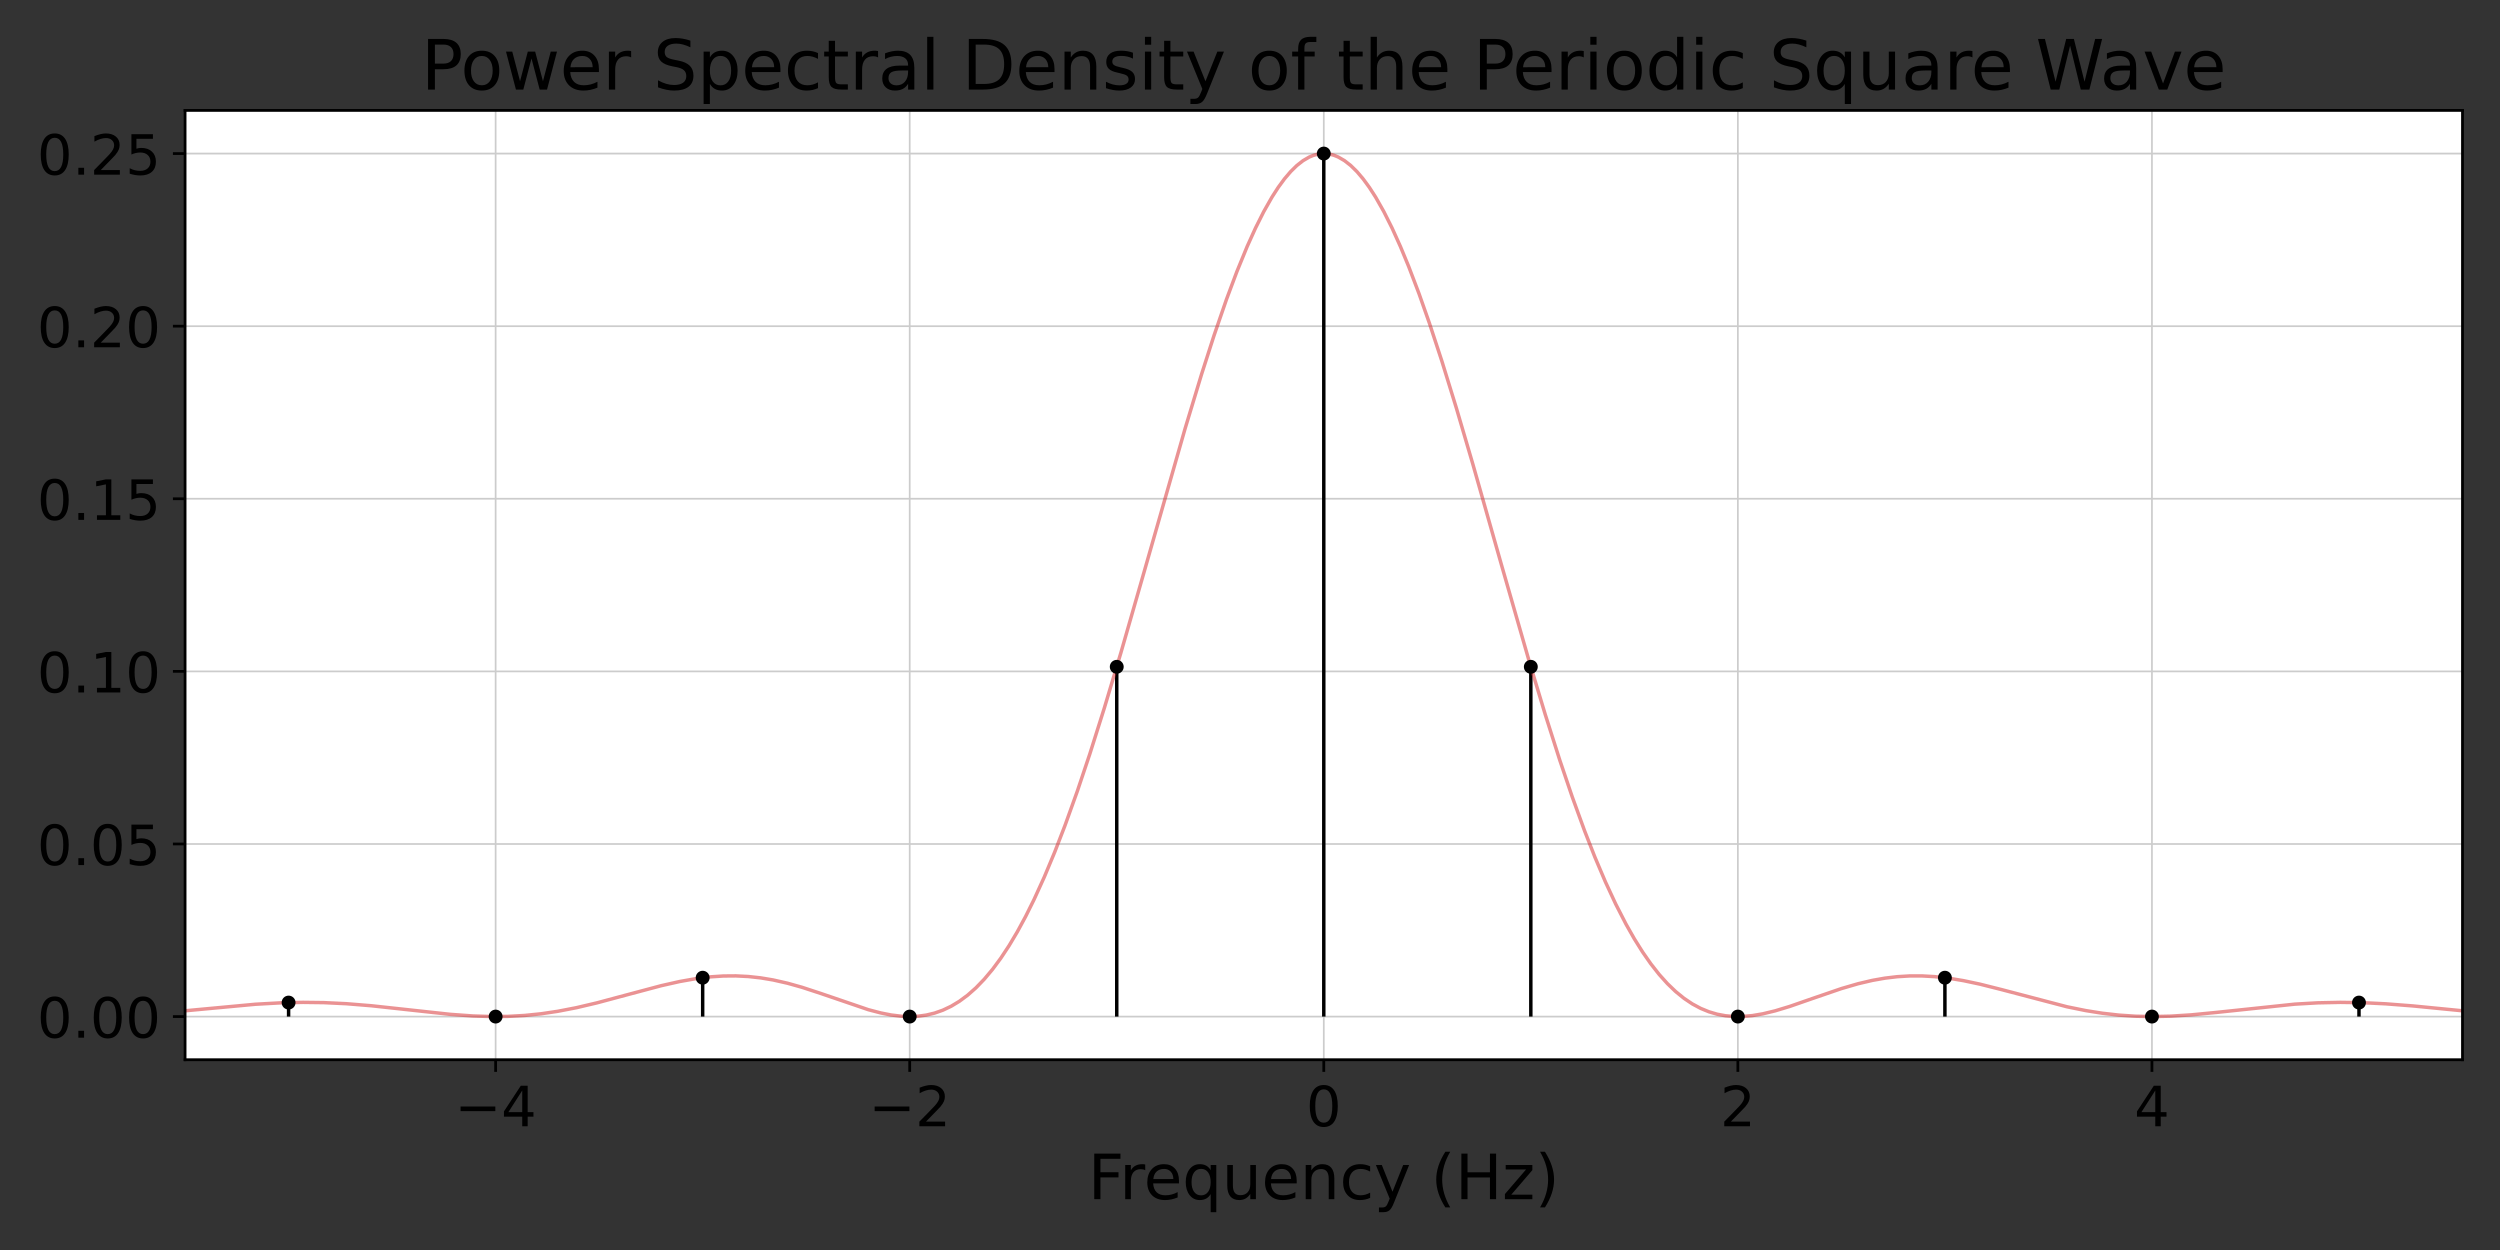 <?xml version="1.0" encoding="utf-8" standalone="no"?>
<!DOCTYPE svg PUBLIC "-//W3C//DTD SVG 1.1//EN"
  "http://www.w3.org/Graphics/SVG/1.1/DTD/svg11.dtd">
<!-- Created with matplotlib (https://matplotlib.org/) -->
<svg height="360pt" version="1.1" viewBox="0 0 720 360" width="720pt" xmlns="http://www.w3.org/2000/svg" xmlns:xlink="http://www.w3.org/1999/xlink">
 <rect x="0" y="0" width="720" height="360" fill="#333333" stroke="none"/>
 <defs>
  <style type="text/css">*{stroke-linecap:butt;stroke-linejoin:round;}</style>
 </defs>
 <g id="figure_1">
  <g id="patch_1">
   <path d="M 0 360 
L 720 360 
L 720 0 
L 0 0 
z
" style="fill:none;"/>
  </g>
  <g id="axes_1">
   <g id="patch_2">
    <path d="M 53.3 305.2 
L 709.2 305.2 
L 709.2 31.8 
L 53.3 31.8 
z
" style="fill:#ffffff;"/>
   </g>
   <g id="matplotlib.axis_1">
    <g id="xtick_1">
     <g id="line2d_1">
      <path clip-path="url(#p1f92fe3e8e)" d="M 142.741 305.2 
L 142.741 31.8 
" style="fill:none;stroke:#cccccc;stroke-linecap:square;stroke-width:0.5;"/>
     </g>
     <g id="line2d_2">
      <defs>
       <path d="M 0 0 
L 0 3.5 
" id="m5e99b6cbce" style="stroke:#000000;stroke-width:0.8;"/>
      </defs>
      <g>
       <use style="stroke:#000000;stroke-width:0.8;" x="142.741" xlink:href="#m5e99b6cbce" y="305.2"/>
      </g>
     </g>
     <g id="text_1">
      <!-- −4 -->
      <g transform="translate(130.947 324.358)scale(0.16 -0.16)">
       <defs>
        <path d="M 10.594 35.5 
L 73.188 35.5 
L 73.188 27.203 
L 10.594 27.203 
z
" id="DejaVuSans-8722"/>
        <path d="M 37.797 64.312 
L 12.891 25.391 
L 37.797 25.391 
z
M 35.203 72.906 
L 47.609 72.906 
L 47.609 25.391 
L 58.016 25.391 
L 58.016 17.188 
L 47.609 17.188 
L 47.609 0 
L 37.797 0 
L 37.797 17.188 
L 4.891 17.188 
L 4.891 26.703 
z
" id="DejaVuSans-52"/>
       </defs>
       <use xlink:href="#DejaVuSans-8722"/>
       <use x="83.789" xlink:href="#DejaVuSans-52"/>
      </g>
     </g>
    </g>
    <g id="xtick_2">
     <g id="line2d_3">
      <path clip-path="url(#p1f92fe3e8e)" d="M 261.995 305.2 
L 261.995 31.8 
" style="fill:none;stroke:#cccccc;stroke-linecap:square;stroke-width:0.5;"/>
     </g>
     <g id="line2d_4">
      <g>
       <use style="stroke:#000000;stroke-width:0.8;" x="261.995" xlink:href="#m5e99b6cbce" y="305.2"/>
      </g>
     </g>
     <g id="text_2">
      <!-- −2 -->
      <g transform="translate(250.202 324.358)scale(0.16 -0.16)">
       <defs>
        <path d="M 19.188 8.297 
L 53.609 8.297 
L 53.609 0 
L 7.328 0 
L 7.328 8.297 
Q 12.938 14.109 22.625 23.891 
Q 32.328 33.688 34.812 36.531 
Q 39.547 41.844 41.422 45.531 
Q 43.312 49.219 43.312 52.781 
Q 43.312 58.594 39.234 62.25 
Q 35.156 65.922 28.609 65.922 
Q 23.969 65.922 18.812 64.312 
Q 13.672 62.703 7.812 59.422 
L 7.812 69.391 
Q 13.766 71.781 18.938 73 
Q 24.125 74.219 28.422 74.219 
Q 39.75 74.219 46.484 68.547 
Q 53.219 62.891 53.219 53.422 
Q 53.219 48.922 51.531 44.891 
Q 49.859 40.875 45.406 35.406 
Q 44.188 33.984 37.641 27.219 
Q 31.109 20.453 19.188 8.297 
z
" id="DejaVuSans-50"/>
       </defs>
       <use xlink:href="#DejaVuSans-8722"/>
       <use x="83.789" xlink:href="#DejaVuSans-50"/>
      </g>
     </g>
    </g>
    <g id="xtick_3">
     <g id="line2d_5">
      <path clip-path="url(#p1f92fe3e8e)" d="M 381.25 305.2 
L 381.25 31.8 
" style="fill:none;stroke:#cccccc;stroke-linecap:square;stroke-width:0.5;"/>
     </g>
     <g id="line2d_6">
      <g>
       <use style="stroke:#000000;stroke-width:0.8;" x="381.25" xlink:href="#m5e99b6cbce" y="305.2"/>
      </g>
     </g>
     <g id="text_3">
      <!-- 0 -->
      <g transform="translate(376.16 324.358)scale(0.16 -0.16)">
       <defs>
        <path d="M 31.781 66.406 
Q 24.172 66.406 20.328 58.906 
Q 16.5 51.422 16.5 36.375 
Q 16.5 21.391 20.328 13.891 
Q 24.172 6.391 31.781 6.391 
Q 39.453 6.391 43.281 13.891 
Q 47.125 21.391 47.125 36.375 
Q 47.125 51.422 43.281 58.906 
Q 39.453 66.406 31.781 66.406 
z
M 31.781 74.219 
Q 44.047 74.219 50.516 64.516 
Q 56.984 54.828 56.984 36.375 
Q 56.984 17.969 50.516 8.266 
Q 44.047 -1.422 31.781 -1.422 
Q 19.531 -1.422 13.062 8.266 
Q 6.594 17.969 6.594 36.375 
Q 6.594 54.828 13.062 64.516 
Q 19.531 74.219 31.781 74.219 
z
" id="DejaVuSans-48"/>
       </defs>
       <use xlink:href="#DejaVuSans-48"/>
      </g>
     </g>
    </g>
    <g id="xtick_4">
     <g id="line2d_7">
      <path clip-path="url(#p1f92fe3e8e)" d="M 500.505 305.2 
L 500.505 31.8 
" style="fill:none;stroke:#cccccc;stroke-linecap:square;stroke-width:0.5;"/>
     </g>
     <g id="line2d_8">
      <g>
       <use style="stroke:#000000;stroke-width:0.8;" x="500.505" xlink:href="#m5e99b6cbce" y="305.2"/>
      </g>
     </g>
     <g id="text_4">
      <!-- 2 -->
      <g transform="translate(495.415 324.358)scale(0.16 -0.16)">
       <use xlink:href="#DejaVuSans-50"/>
      </g>
     </g>
    </g>
    <g id="xtick_5">
     <g id="line2d_9">
      <path clip-path="url(#p1f92fe3e8e)" d="M 619.759 305.2 
L 619.759 31.8 
" style="fill:none;stroke:#cccccc;stroke-linecap:square;stroke-width:0.5;"/>
     </g>
     <g id="line2d_10">
      <g>
       <use style="stroke:#000000;stroke-width:0.8;" x="619.759" xlink:href="#m5e99b6cbce" y="305.2"/>
      </g>
     </g>
     <g id="text_5">
      <!-- 4 -->
      <g transform="translate(614.669 324.358)scale(0.16 -0.16)">
       <use xlink:href="#DejaVuSans-52"/>
      </g>
     </g>
    </g>
    <g id="text_6">
     <!-- Frequency (Hz) -->
     <g transform="translate(313.382 345.362)scale(0.18 -0.18)">
      <defs>
       <path d="M 9.812 72.906 
L 51.703 72.906 
L 51.703 64.594 
L 19.672 64.594 
L 19.672 43.109 
L 48.578 43.109 
L 48.578 34.812 
L 19.672 34.812 
L 19.672 0 
L 9.812 0 
z
" id="DejaVuSans-70"/>
       <path d="M 41.109 46.297 
Q 39.594 47.172 37.812 47.578 
Q 36.031 48 33.891 48 
Q 26.266 48 22.188 43.047 
Q 18.109 38.094 18.109 28.812 
L 18.109 0 
L 9.078 0 
L 9.078 54.688 
L 18.109 54.688 
L 18.109 46.188 
Q 20.953 51.172 25.484 53.578 
Q 30.031 56 36.531 56 
Q 37.453 56 38.578 55.875 
Q 39.703 55.766 41.062 55.516 
z
" id="DejaVuSans-114"/>
       <path d="M 56.203 29.594 
L 56.203 25.203 
L 14.891 25.203 
Q 15.484 15.922 20.484 11.062 
Q 25.484 6.203 34.422 6.203 
Q 39.594 6.203 44.453 7.469 
Q 49.312 8.734 54.109 11.281 
L 54.109 2.781 
Q 49.266 0.734 44.188 -0.344 
Q 39.109 -1.422 33.891 -1.422 
Q 20.797 -1.422 13.156 6.188 
Q 5.516 13.812 5.516 26.812 
Q 5.516 40.234 12.766 48.109 
Q 20.016 56 32.328 56 
Q 43.359 56 49.781 48.891 
Q 56.203 41.797 56.203 29.594 
z
M 47.219 32.234 
Q 47.125 39.594 43.094 43.984 
Q 39.062 48.391 32.422 48.391 
Q 24.906 48.391 20.391 44.141 
Q 15.875 39.891 15.188 32.172 
z
" id="DejaVuSans-101"/>
       <path d="M 14.797 27.297 
Q 14.797 17.391 18.875 11.75 
Q 22.953 6.109 30.078 6.109 
Q 37.203 6.109 41.297 11.75 
Q 45.406 17.391 45.406 27.297 
Q 45.406 37.203 41.297 42.844 
Q 37.203 48.484 30.078 48.484 
Q 22.953 48.484 18.875 42.844 
Q 14.797 37.203 14.797 27.297 
z
M 45.406 8.203 
Q 42.578 3.328 38.25 0.953 
Q 33.938 -1.422 27.875 -1.422 
Q 17.969 -1.422 11.734 6.484 
Q 5.516 14.406 5.516 27.297 
Q 5.516 40.188 11.734 48.094 
Q 17.969 56 27.875 56 
Q 33.938 56 38.25 53.625 
Q 42.578 51.266 45.406 46.391 
L 45.406 54.688 
L 54.391 54.688 
L 54.391 -20.797 
L 45.406 -20.797 
z
" id="DejaVuSans-113"/>
       <path d="M 8.5 21.578 
L 8.5 54.688 
L 17.484 54.688 
L 17.484 21.922 
Q 17.484 14.156 20.5 10.266 
Q 23.531 6.391 29.594 6.391 
Q 36.859 6.391 41.078 11.031 
Q 45.312 15.672 45.312 23.688 
L 45.312 54.688 
L 54.297 54.688 
L 54.297 0 
L 45.312 0 
L 45.312 8.406 
Q 42.047 3.422 37.719 1 
Q 33.406 -1.422 27.688 -1.422 
Q 18.266 -1.422 13.375 4.438 
Q 8.5 10.297 8.5 21.578 
z
M 31.109 56 
z
" id="DejaVuSans-117"/>
       <path d="M 54.891 33.016 
L 54.891 0 
L 45.906 0 
L 45.906 32.719 
Q 45.906 40.484 42.875 44.328 
Q 39.844 48.188 33.797 48.188 
Q 26.516 48.188 22.312 43.547 
Q 18.109 38.922 18.109 30.906 
L 18.109 0 
L 9.078 0 
L 9.078 54.688 
L 18.109 54.688 
L 18.109 46.188 
Q 21.344 51.125 25.703 53.562 
Q 30.078 56 35.797 56 
Q 45.219 56 50.047 50.172 
Q 54.891 44.344 54.891 33.016 
z
" id="DejaVuSans-110"/>
       <path d="M 48.781 52.594 
L 48.781 44.188 
Q 44.969 46.297 41.141 47.344 
Q 37.312 48.391 33.406 48.391 
Q 24.656 48.391 19.812 42.844 
Q 14.984 37.312 14.984 27.297 
Q 14.984 17.281 19.812 11.734 
Q 24.656 6.203 33.406 6.203 
Q 37.312 6.203 41.141 7.25 
Q 44.969 8.297 48.781 10.406 
L 48.781 2.094 
Q 45.016 0.344 40.984 -0.531 
Q 36.969 -1.422 32.422 -1.422 
Q 20.062 -1.422 12.781 6.344 
Q 5.516 14.109 5.516 27.297 
Q 5.516 40.672 12.859 48.328 
Q 20.219 56 33.016 56 
Q 37.156 56 41.109 55.141 
Q 45.062 54.297 48.781 52.594 
z
" id="DejaVuSans-99"/>
       <path d="M 32.172 -5.078 
Q 28.375 -14.844 24.75 -17.812 
Q 21.141 -20.797 15.094 -20.797 
L 7.906 -20.797 
L 7.906 -13.281 
L 13.188 -13.281 
Q 16.891 -13.281 18.938 -11.516 
Q 21 -9.766 23.484 -3.219 
L 25.094 0.875 
L 2.984 54.688 
L 12.5 54.688 
L 29.594 11.922 
L 46.688 54.688 
L 56.203 54.688 
z
" id="DejaVuSans-121"/>
       <path id="DejaVuSans-32"/>
       <path d="M 31 75.875 
Q 24.469 64.656 21.281 53.656 
Q 18.109 42.672 18.109 31.391 
Q 18.109 20.125 21.312 9.062 
Q 24.516 -2 31 -13.188 
L 23.188 -13.188 
Q 15.875 -1.703 12.234 9.375 
Q 8.594 20.453 8.594 31.391 
Q 8.594 42.281 12.203 53.312 
Q 15.828 64.359 23.188 75.875 
z
" id="DejaVuSans-40"/>
       <path d="M 9.812 72.906 
L 19.672 72.906 
L 19.672 43.016 
L 55.516 43.016 
L 55.516 72.906 
L 65.375 72.906 
L 65.375 0 
L 55.516 0 
L 55.516 34.719 
L 19.672 34.719 
L 19.672 0 
L 9.812 0 
z
" id="DejaVuSans-72"/>
       <path d="M 5.516 54.688 
L 48.188 54.688 
L 48.188 46.484 
L 14.406 7.172 
L 48.188 7.172 
L 48.188 0 
L 4.297 0 
L 4.297 8.203 
L 38.094 47.516 
L 5.516 47.516 
z
" id="DejaVuSans-122"/>
       <path d="M 8.016 75.875 
L 15.828 75.875 
Q 23.141 64.359 26.781 53.312 
Q 30.422 42.281 30.422 31.391 
Q 30.422 20.453 26.781 9.375 
Q 23.141 -1.703 15.828 -13.188 
L 8.016 -13.188 
Q 14.5 -2 17.703 9.062 
Q 20.906 20.125 20.906 31.391 
Q 20.906 42.672 17.703 53.656 
Q 14.5 64.656 8.016 75.875 
z
" id="DejaVuSans-41"/>
      </defs>
      <use xlink:href="#DejaVuSans-70"/>
      <use x="50.27" xlink:href="#DejaVuSans-114"/>
      <use x="89.133" xlink:href="#DejaVuSans-101"/>
      <use x="150.656" xlink:href="#DejaVuSans-113"/>
      <use x="214.133" xlink:href="#DejaVuSans-117"/>
      <use x="277.512" xlink:href="#DejaVuSans-101"/>
      <use x="339.035" xlink:href="#DejaVuSans-110"/>
      <use x="402.414" xlink:href="#DejaVuSans-99"/>
      <use x="457.395" xlink:href="#DejaVuSans-121"/>
      <use x="516.574" xlink:href="#DejaVuSans-32"/>
      <use x="548.361" xlink:href="#DejaVuSans-40"/>
      <use x="587.375" xlink:href="#DejaVuSans-72"/>
      <use x="662.57" xlink:href="#DejaVuSans-122"/>
      <use x="715.061" xlink:href="#DejaVuSans-41"/>
     </g>
    </g>
   </g>
   <g id="matplotlib.axis_2">
    <g id="ytick_1">
     <g id="line2d_11">
      <path clip-path="url(#p1f92fe3e8e)" d="M 53.3 292.773 
L 709.2 292.773 
" style="fill:none;stroke:#cccccc;stroke-linecap:square;stroke-width:0.5;"/>
     </g>
     <g id="line2d_12">
      <defs>
       <path d="M 0 0 
L -3.5 0 
" id="m875dcaf1d1" style="stroke:#000000;stroke-width:0.8;"/>
      </defs>
      <g>
       <use style="stroke:#000000;stroke-width:0.8;" x="53.3" xlink:href="#m875dcaf1d1" y="292.773"/>
      </g>
     </g>
     <g id="text_7">
      <!-- 0.00 -->
      <g transform="translate(10.675 298.851)scale(0.16 -0.16)">
       <defs>
        <path d="M 10.688 12.406 
L 21 12.406 
L 21 0 
L 10.688 0 
z
" id="DejaVuSans-46"/>
       </defs>
       <use xlink:href="#DejaVuSans-48"/>
       <use x="63.623" xlink:href="#DejaVuSans-46"/>
       <use x="95.41" xlink:href="#DejaVuSans-48"/>
       <use x="159.033" xlink:href="#DejaVuSans-48"/>
      </g>
     </g>
    </g>
    <g id="ytick_2">
     <g id="line2d_13">
      <path clip-path="url(#p1f92fe3e8e)" d="M 53.3 243.064 
L 709.2 243.064 
" style="fill:none;stroke:#cccccc;stroke-linecap:square;stroke-width:0.5;"/>
     </g>
     <g id="line2d_14">
      <g>
       <use style="stroke:#000000;stroke-width:0.8;" x="53.3" xlink:href="#m875dcaf1d1" y="243.064"/>
      </g>
     </g>
     <g id="text_8">
      <!-- 0.05 -->
      <g transform="translate(10.675 249.142)scale(0.16 -0.16)">
       <defs>
        <path d="M 10.797 72.906 
L 49.516 72.906 
L 49.516 64.594 
L 19.828 64.594 
L 19.828 46.734 
Q 21.969 47.469 24.109 47.828 
Q 26.266 48.188 28.422 48.188 
Q 40.625 48.188 47.75 41.5 
Q 54.891 34.812 54.891 23.391 
Q 54.891 11.625 47.562 5.094 
Q 40.234 -1.422 26.906 -1.422 
Q 22.312 -1.422 17.547 -0.641 
Q 12.797 0.141 7.719 1.703 
L 7.719 11.625 
Q 12.109 9.234 16.797 8.062 
Q 21.484 6.891 26.703 6.891 
Q 35.156 6.891 40.078 11.328 
Q 45.016 15.766 45.016 23.391 
Q 45.016 31 40.078 35.438 
Q 35.156 39.891 26.703 39.891 
Q 22.75 39.891 18.812 39.016 
Q 14.891 38.141 10.797 36.281 
z
" id="DejaVuSans-53"/>
       </defs>
       <use xlink:href="#DejaVuSans-48"/>
       <use x="63.623" xlink:href="#DejaVuSans-46"/>
       <use x="95.41" xlink:href="#DejaVuSans-48"/>
       <use x="159.033" xlink:href="#DejaVuSans-53"/>
      </g>
     </g>
    </g>
    <g id="ytick_3">
     <g id="line2d_15">
      <path clip-path="url(#p1f92fe3e8e)" d="M 53.3 193.355 
L 709.2 193.355 
" style="fill:none;stroke:#cccccc;stroke-linecap:square;stroke-width:0.5;"/>
     </g>
     <g id="line2d_16">
      <g>
       <use style="stroke:#000000;stroke-width:0.8;" x="53.3" xlink:href="#m875dcaf1d1" y="193.355"/>
      </g>
     </g>
     <g id="text_9">
      <!-- 0.10 -->
      <g transform="translate(10.675 199.433)scale(0.16 -0.16)">
       <defs>
        <path d="M 12.406 8.297 
L 28.516 8.297 
L 28.516 63.922 
L 10.984 60.406 
L 10.984 69.391 
L 28.422 72.906 
L 38.281 72.906 
L 38.281 8.297 
L 54.391 8.297 
L 54.391 0 
L 12.406 0 
z
" id="DejaVuSans-49"/>
       </defs>
       <use xlink:href="#DejaVuSans-48"/>
       <use x="63.623" xlink:href="#DejaVuSans-46"/>
       <use x="95.41" xlink:href="#DejaVuSans-49"/>
       <use x="159.033" xlink:href="#DejaVuSans-48"/>
      </g>
     </g>
    </g>
    <g id="ytick_4">
     <g id="line2d_17">
      <path clip-path="url(#p1f92fe3e8e)" d="M 53.3 143.645 
L 709.2 143.645 
" style="fill:none;stroke:#cccccc;stroke-linecap:square;stroke-width:0.5;"/>
     </g>
     <g id="line2d_18">
      <g>
       <use style="stroke:#000000;stroke-width:0.8;" x="53.3" xlink:href="#m875dcaf1d1" y="143.645"/>
      </g>
     </g>
     <g id="text_10">
      <!-- 0.15 -->
      <g transform="translate(10.675 149.724)scale(0.16 -0.16)">
       <use xlink:href="#DejaVuSans-48"/>
       <use x="63.623" xlink:href="#DejaVuSans-46"/>
       <use x="95.41" xlink:href="#DejaVuSans-49"/>
       <use x="159.033" xlink:href="#DejaVuSans-53"/>
      </g>
     </g>
    </g>
    <g id="ytick_5">
     <g id="line2d_19">
      <path clip-path="url(#p1f92fe3e8e)" d="M 53.3 93.936 
L 709.2 93.936 
" style="fill:none;stroke:#cccccc;stroke-linecap:square;stroke-width:0.5;"/>
     </g>
     <g id="line2d_20">
      <g>
       <use style="stroke:#000000;stroke-width:0.8;" x="53.3" xlink:href="#m875dcaf1d1" y="93.936"/>
      </g>
     </g>
     <g id="text_11">
      <!-- 0.20 -->
      <g transform="translate(10.675 100.015)scale(0.16 -0.16)">
       <use xlink:href="#DejaVuSans-48"/>
       <use x="63.623" xlink:href="#DejaVuSans-46"/>
       <use x="95.41" xlink:href="#DejaVuSans-50"/>
       <use x="159.033" xlink:href="#DejaVuSans-48"/>
      </g>
     </g>
    </g>
    <g id="ytick_6">
     <g id="line2d_21">
      <path clip-path="url(#p1f92fe3e8e)" d="M 53.3 44.227 
L 709.2 44.227 
" style="fill:none;stroke:#cccccc;stroke-linecap:square;stroke-width:0.5;"/>
     </g>
     <g id="line2d_22">
      <g>
       <use style="stroke:#000000;stroke-width:0.8;" x="53.3" xlink:href="#m875dcaf1d1" y="44.227"/>
      </g>
     </g>
     <g id="text_12">
      <!-- 0.25 -->
      <g transform="translate(10.675 50.306)scale(0.16 -0.16)">
       <use xlink:href="#DejaVuSans-48"/>
       <use x="63.623" xlink:href="#DejaVuSans-46"/>
       <use x="95.41" xlink:href="#DejaVuSans-50"/>
       <use x="159.033" xlink:href="#DejaVuSans-53"/>
      </g>
     </g>
    </g>
   </g>
   <g id="LineCollection_1">
    <path clip-path="url(#p1f92fe3e8e)" style="fill:none;stroke:#000000;"/>
    <path clip-path="url(#p1f92fe3e8e)" style="fill:none;stroke:#000000;"/>
    <path clip-path="url(#p1f92fe3e8e)" style="fill:none;stroke:#000000;"/>
    <path clip-path="url(#p1f92fe3e8e)" style="fill:none;stroke:#000000;"/>
    <path clip-path="url(#p1f92fe3e8e)" d="M 23.486 292.773 
L 23.486 292.773 
" style="fill:none;stroke:#000000;"/>
    <path clip-path="url(#p1f92fe3e8e)" d="M 83.114 292.773 
L 83.114 288.743 
" style="fill:none;stroke:#000000;"/>
    <path clip-path="url(#p1f92fe3e8e)" d="M 142.741 292.773 
L 142.741 292.773 
" style="fill:none;stroke:#000000;"/>
    <path clip-path="url(#p1f92fe3e8e)" d="M 202.368 292.773 
L 202.368 281.58 
" style="fill:none;stroke:#000000;"/>
    <path clip-path="url(#p1f92fe3e8e)" d="M 261.995 292.773 
L 261.995 292.773 
" style="fill:none;stroke:#000000;"/>
    <path clip-path="url(#p1f92fe3e8e)" d="M 321.623 292.773 
L 321.623 192.041 
" style="fill:none;stroke:#000000;"/>
    <path clip-path="url(#p1f92fe3e8e)" d="M 381.25 292.773 
L 381.25 44.227 
" style="fill:none;stroke:#000000;"/>
    <path clip-path="url(#p1f92fe3e8e)" d="M 440.877 292.773 
L 440.877 192.041 
" style="fill:none;stroke:#000000;"/>
    <path clip-path="url(#p1f92fe3e8e)" d="M 500.505 292.773 
L 500.505 292.773 
" style="fill:none;stroke:#000000;"/>
    <path clip-path="url(#p1f92fe3e8e)" d="M 560.132 292.773 
L 560.132 281.58 
" style="fill:none;stroke:#000000;"/>
    <path clip-path="url(#p1f92fe3e8e)" d="M 619.759 292.773 
L 619.759 292.773 
" style="fill:none;stroke:#000000;"/>
    <path clip-path="url(#p1f92fe3e8e)" d="M 679.386 292.773 
L 679.386 288.743 
" style="fill:none;stroke:#000000;"/>
    <path clip-path="url(#p1f92fe3e8e)" style="fill:none;stroke:#000000;"/>
    <path clip-path="url(#p1f92fe3e8e)" style="fill:none;stroke:#000000;"/>
    <path clip-path="url(#p1f92fe3e8e)" style="fill:none;stroke:#000000;"/>
    <path clip-path="url(#p1f92fe3e8e)" style="fill:none;stroke:#000000;"/>
    <path clip-path="url(#p1f92fe3e8e)" style="fill:none;stroke:#000000;"/>
   </g>
   <g id="line2d_23">
    <path clip-path="url(#p1f92fe3e8e)" d="M 53.3 291.108 
L 73.573 289.223 
L 80.729 288.823 
L 87.288 288.678 
L 93.25 288.755 
L 99.809 289.071 
L 106.965 289.657 
L 116.505 290.697 
L 129.623 292.124 
L 136.182 292.596 
L 141.548 292.767 
L 146.319 292.715 
L 151.089 292.451 
L 155.859 291.964 
L 160.629 291.256 
L 165.996 290.217 
L 171.958 288.813 
L 180.306 286.577 
L 190.443 283.875 
L 195.809 282.666 
L 200.579 281.825 
L 204.753 281.321 
L 208.331 281.088 
L 211.909 281.056 
L 215.486 281.234 
L 219.064 281.626 
L 222.641 282.225 
L 226.815 283.17 
L 230.989 284.344 
L 236.356 286.104 
L 250.07 290.785 
L 253.648 291.726 
L 256.629 292.315 
L 259.61 292.677 
L 261.995 292.773 
L 264.381 292.669 
L 266.766 292.343 
L 269.151 291.772 
L 271.536 290.933 
L 273.921 289.804 
L 276.306 288.366 
L 278.691 286.6 
L 281.076 284.49 
L 283.461 282.02 
L 285.846 279.178 
L 288.231 275.955 
L 290.617 272.342 
L 293.002 268.335 
L 295.387 263.932 
L 297.772 259.135 
L 300.753 252.591 
L 303.735 245.453 
L 306.716 237.746 
L 310.294 227.79 
L 313.871 217.129 
L 318.045 203.916 
L 322.815 187.991 
L 329.374 165.161 
L 341.3 123.461 
L 346.07 107.718 
L 349.648 96.597 
L 353.225 86.227 
L 356.207 78.258 
L 359.188 70.982 
L 361.573 65.706 
L 363.958 60.95 
L 366.343 56.744 
L 368.132 53.965 
L 369.921 51.52 
L 371.71 49.417 
L 373.498 47.663 
L 375.287 46.265 
L 377.076 45.227 
L 378.269 44.738 
L 379.461 44.411 
L 380.654 44.248 
L 381.846 44.248 
L 383.039 44.411 
L 384.231 44.738 
L 385.424 45.227 
L 387.213 46.265 
L 389.002 47.663 
L 390.79 49.417 
L 392.579 51.52 
L 394.368 53.965 
L 396.157 56.744 
L 398.542 60.95 
L 400.927 65.706 
L 403.312 70.982 
L 405.697 76.745 
L 408.679 84.581 
L 411.66 93.05 
L 415.238 103.937 
L 419.411 117.454 
L 424.182 133.687 
L 432.529 163.056 
L 440.281 190.021 
L 445.051 205.849 
L 449.225 218.951 
L 452.803 229.5 
L 456.38 239.331 
L 459.362 246.927 
L 462.343 253.948 
L 465.324 260.371 
L 468.306 266.183 
L 470.691 270.388 
L 473.076 274.197 
L 475.461 277.615 
L 477.846 280.646 
L 480.231 283.3 
L 482.616 285.589 
L 485.001 287.525 
L 487.387 289.125 
L 489.772 290.406 
L 492.157 291.387 
L 494.542 292.09 
L 496.927 292.536 
L 499.312 292.747 
L 501.697 292.748 
L 504.678 292.49 
L 507.66 291.986 
L 511.237 291.123 
L 515.411 289.859 
L 521.97 287.58 
L 530.318 284.714 
L 535.088 283.324 
L 539.262 282.345 
L 542.84 281.711 
L 546.418 281.285 
L 549.995 281.071 
L 553.573 281.069 
L 557.15 281.269 
L 561.324 281.739 
L 565.498 282.432 
L 570.268 283.447 
L 576.231 284.948 
L 595.312 289.955 
L 600.678 291.046 
L 605.449 291.807 
L 610.219 292.35 
L 614.989 292.67 
L 619.759 292.773 
L 625.126 292.653 
L 631.088 292.277 
L 638.244 291.585 
L 660.902 289.196 
L 667.461 288.818 
L 674.02 288.677 
L 680.579 288.779 
L 687.138 289.102 
L 694.889 289.706 
L 709.2 291.108 
L 709.796 291.166 
L 709.796 291.166 
" style="fill:none;stroke:#d62728;stroke-linecap:square;stroke-opacity:0.5;"/>
   </g>
   <g id="line2d_24">
    <defs>
     <path d="M 0 1.5 
C 0.398 1.5 0.779 1.342 1.061 1.061 
C 1.342 0.779 1.5 0.398 1.5 0 
C 1.5 -0.398 1.342 -0.779 1.061 -1.061 
C 0.779 -1.342 0.398 -1.5 0 -1.5 
C -0.398 -1.5 -0.779 -1.342 -1.061 -1.061 
C -1.342 -0.779 -1.5 -0.398 -1.5 0 
C -1.5 0.398 -1.342 0.779 -1.061 1.061 
C -0.779 1.342 -0.398 1.5 0 1.5 
z
" id="m9518b713e7" style="stroke:#000000;"/>
    </defs>
    <g clip-path="url(#p1f92fe3e8e)">
     <use style="stroke:#000000;" x="-1" xlink:href="#m9518b713e7" y="291.929"/>
     <use style="stroke:#000000;" x="23.486" xlink:href="#m9518b713e7" y="292.773"/>
     <use style="stroke:#000000;" x="83.114" xlink:href="#m9518b713e7" y="288.743"/>
     <use style="stroke:#000000;" x="142.741" xlink:href="#m9518b713e7" y="292.773"/>
     <use style="stroke:#000000;" x="202.368" xlink:href="#m9518b713e7" y="281.58"/>
     <use style="stroke:#000000;" x="261.995" xlink:href="#m9518b713e7" y="292.773"/>
     <use style="stroke:#000000;" x="321.623" xlink:href="#m9518b713e7" y="192.041"/>
     <use style="stroke:#000000;" x="381.25" xlink:href="#m9518b713e7" y="44.227"/>
     <use style="stroke:#000000;" x="440.877" xlink:href="#m9518b713e7" y="192.041"/>
     <use style="stroke:#000000;" x="500.505" xlink:href="#m9518b713e7" y="292.773"/>
     <use style="stroke:#000000;" x="560.132" xlink:href="#m9518b713e7" y="281.58"/>
     <use style="stroke:#000000;" x="619.759" xlink:href="#m9518b713e7" y="292.773"/>
     <use style="stroke:#000000;" x="679.386" xlink:href="#m9518b713e7" y="288.743"/>
     <use style="stroke:#000000;" x="739.014" xlink:href="#m9518b713e7" y="292.773"/>
     <use style="stroke:#000000;" x="798.641" xlink:href="#m9518b713e7" y="290.717"/>
     <use style="stroke:#000000;" x="858.268" xlink:href="#m9518b713e7" y="292.773"/>
     <use style="stroke:#000000;" x="917.895" xlink:href="#m9518b713e7" y="291.529"/>
     <use style="stroke:#000000;" x="977.523" xlink:href="#m9518b713e7" y="292.773"/>
    </g>
   </g>
   <g id="line2d_25"/>
   <g id="patch_3">
    <path d="M 53.3 305.2 
L 53.3 31.8 
" style="fill:none;stroke:#000000;stroke-linecap:square;stroke-linejoin:miter;stroke-width:0.8;"/>
   </g>
   <g id="patch_4">
    <path d="M 709.2 305.2 
L 709.2 31.8 
" style="fill:none;stroke:#000000;stroke-linecap:square;stroke-linejoin:miter;stroke-width:0.8;"/>
   </g>
   <g id="patch_5">
    <path d="M 53.3 305.2 
L 709.2 305.2 
" style="fill:none;stroke:#000000;stroke-linecap:square;stroke-linejoin:miter;stroke-width:0.8;"/>
   </g>
   <g id="patch_6">
    <path d="M 53.3 31.8 
L 709.2 31.8 
" style="fill:none;stroke:#000000;stroke-linecap:square;stroke-linejoin:miter;stroke-width:0.8;"/>
   </g>
   <g id="text_13">
    <!-- Power Spectral Density of the Periodic Square Wave -->
    <g transform="translate(121.317 25.8)scale(0.2 -0.2)">
     <defs>
      <path d="M 19.672 64.797 
L 19.672 37.406 
L 32.078 37.406 
Q 38.969 37.406 42.719 40.969 
Q 46.484 44.531 46.484 51.125 
Q 46.484 57.672 42.719 61.234 
Q 38.969 64.797 32.078 64.797 
z
M 9.812 72.906 
L 32.078 72.906 
Q 44.344 72.906 50.609 67.359 
Q 56.891 61.812 56.891 51.125 
Q 56.891 40.328 50.609 34.812 
Q 44.344 29.297 32.078 29.297 
L 19.672 29.297 
L 19.672 0 
L 9.812 0 
z
" id="DejaVuSans-80"/>
      <path d="M 30.609 48.391 
Q 23.391 48.391 19.188 42.75 
Q 14.984 37.109 14.984 27.297 
Q 14.984 17.484 19.156 11.844 
Q 23.344 6.203 30.609 6.203 
Q 37.797 6.203 41.984 11.859 
Q 46.188 17.531 46.188 27.297 
Q 46.188 37.016 41.984 42.703 
Q 37.797 48.391 30.609 48.391 
z
M 30.609 56 
Q 42.328 56 49.016 48.375 
Q 55.719 40.766 55.719 27.297 
Q 55.719 13.875 49.016 6.219 
Q 42.328 -1.422 30.609 -1.422 
Q 18.844 -1.422 12.172 6.219 
Q 5.516 13.875 5.516 27.297 
Q 5.516 40.766 12.172 48.375 
Q 18.844 56 30.609 56 
z
" id="DejaVuSans-111"/>
      <path d="M 4.203 54.688 
L 13.188 54.688 
L 24.422 12.016 
L 35.594 54.688 
L 46.188 54.688 
L 57.422 12.016 
L 68.609 54.688 
L 77.594 54.688 
L 63.281 0 
L 52.688 0 
L 40.922 44.828 
L 29.109 0 
L 18.5 0 
z
" id="DejaVuSans-119"/>
      <path d="M 53.516 70.516 
L 53.516 60.891 
Q 47.906 63.578 42.922 64.891 
Q 37.938 66.219 33.297 66.219 
Q 25.25 66.219 20.875 63.094 
Q 16.5 59.969 16.5 54.203 
Q 16.5 49.359 19.406 46.891 
Q 22.312 44.438 30.422 42.922 
L 36.375 41.703 
Q 47.406 39.594 52.656 34.297 
Q 57.906 29 57.906 20.125 
Q 57.906 9.516 50.797 4.047 
Q 43.703 -1.422 29.984 -1.422 
Q 24.812 -1.422 18.969 -0.25 
Q 13.141 0.922 6.891 3.219 
L 6.891 13.375 
Q 12.891 10.016 18.656 8.297 
Q 24.422 6.594 29.984 6.594 
Q 38.422 6.594 43.016 9.906 
Q 47.609 13.234 47.609 19.391 
Q 47.609 24.75 44.312 27.781 
Q 41.016 30.812 33.5 32.328 
L 27.484 33.5 
Q 16.453 35.688 11.516 40.375 
Q 6.594 45.062 6.594 53.422 
Q 6.594 63.094 13.406 68.656 
Q 20.219 74.219 32.172 74.219 
Q 37.312 74.219 42.625 73.281 
Q 47.953 72.359 53.516 70.516 
z
" id="DejaVuSans-83"/>
      <path d="M 18.109 8.203 
L 18.109 -20.797 
L 9.078 -20.797 
L 9.078 54.688 
L 18.109 54.688 
L 18.109 46.391 
Q 20.953 51.266 25.266 53.625 
Q 29.594 56 35.594 56 
Q 45.562 56 51.781 48.094 
Q 58.016 40.188 58.016 27.297 
Q 58.016 14.406 51.781 6.484 
Q 45.562 -1.422 35.594 -1.422 
Q 29.594 -1.422 25.266 0.953 
Q 20.953 3.328 18.109 8.203 
z
M 48.688 27.297 
Q 48.688 37.203 44.609 42.844 
Q 40.531 48.484 33.406 48.484 
Q 26.266 48.484 22.188 42.844 
Q 18.109 37.203 18.109 27.297 
Q 18.109 17.391 22.188 11.75 
Q 26.266 6.109 33.406 6.109 
Q 40.531 6.109 44.609 11.75 
Q 48.688 17.391 48.688 27.297 
z
" id="DejaVuSans-112"/>
      <path d="M 18.312 70.219 
L 18.312 54.688 
L 36.812 54.688 
L 36.812 47.703 
L 18.312 47.703 
L 18.312 18.016 
Q 18.312 11.328 20.141 9.422 
Q 21.969 7.516 27.594 7.516 
L 36.812 7.516 
L 36.812 0 
L 27.594 0 
Q 17.188 0 13.234 3.875 
Q 9.281 7.766 9.281 18.016 
L 9.281 47.703 
L 2.688 47.703 
L 2.688 54.688 
L 9.281 54.688 
L 9.281 70.219 
z
" id="DejaVuSans-116"/>
      <path d="M 34.281 27.484 
Q 23.391 27.484 19.188 25 
Q 14.984 22.516 14.984 16.5 
Q 14.984 11.719 18.141 8.906 
Q 21.297 6.109 26.703 6.109 
Q 34.188 6.109 38.703 11.406 
Q 43.219 16.703 43.219 25.484 
L 43.219 27.484 
z
M 52.203 31.203 
L 52.203 0 
L 43.219 0 
L 43.219 8.297 
Q 40.141 3.328 35.547 0.953 
Q 30.953 -1.422 24.312 -1.422 
Q 15.922 -1.422 10.953 3.297 
Q 6 8.016 6 15.922 
Q 6 25.141 12.172 29.828 
Q 18.359 34.516 30.609 34.516 
L 43.219 34.516 
L 43.219 35.406 
Q 43.219 41.609 39.141 45 
Q 35.062 48.391 27.688 48.391 
Q 23 48.391 18.547 47.266 
Q 14.109 46.141 10.016 43.891 
L 10.016 52.203 
Q 14.938 54.109 19.578 55.047 
Q 24.219 56 28.609 56 
Q 40.484 56 46.344 49.844 
Q 52.203 43.703 52.203 31.203 
z
" id="DejaVuSans-97"/>
      <path d="M 9.422 75.984 
L 18.406 75.984 
L 18.406 0 
L 9.422 0 
z
" id="DejaVuSans-108"/>
      <path d="M 19.672 64.797 
L 19.672 8.109 
L 31.594 8.109 
Q 46.688 8.109 53.688 14.938 
Q 60.688 21.781 60.688 36.531 
Q 60.688 51.172 53.688 57.984 
Q 46.688 64.797 31.594 64.797 
z
M 9.812 72.906 
L 30.078 72.906 
Q 51.266 72.906 61.172 64.094 
Q 71.094 55.281 71.094 36.531 
Q 71.094 17.672 61.125 8.828 
Q 51.172 0 30.078 0 
L 9.812 0 
z
" id="DejaVuSans-68"/>
      <path d="M 44.281 53.078 
L 44.281 44.578 
Q 40.484 46.531 36.375 47.5 
Q 32.281 48.484 27.875 48.484 
Q 21.188 48.484 17.844 46.438 
Q 14.5 44.391 14.5 40.281 
Q 14.5 37.156 16.891 35.375 
Q 19.281 33.594 26.516 31.984 
L 29.594 31.297 
Q 39.156 29.25 43.188 25.516 
Q 47.219 21.781 47.219 15.094 
Q 47.219 7.469 41.188 3.016 
Q 35.156 -1.422 24.609 -1.422 
Q 20.219 -1.422 15.453 -0.562 
Q 10.688 0.297 5.422 2 
L 5.422 11.281 
Q 10.406 8.688 15.234 7.391 
Q 20.062 6.109 24.812 6.109 
Q 31.156 6.109 34.562 8.281 
Q 37.984 10.453 37.984 14.406 
Q 37.984 18.062 35.516 20.016 
Q 33.062 21.969 24.703 23.781 
L 21.578 24.516 
Q 13.234 26.266 9.516 29.906 
Q 5.812 33.547 5.812 39.891 
Q 5.812 47.609 11.281 51.797 
Q 16.75 56 26.812 56 
Q 31.781 56 36.172 55.266 
Q 40.578 54.547 44.281 53.078 
z
" id="DejaVuSans-115"/>
      <path d="M 9.422 54.688 
L 18.406 54.688 
L 18.406 0 
L 9.422 0 
z
M 9.422 75.984 
L 18.406 75.984 
L 18.406 64.594 
L 9.422 64.594 
z
" id="DejaVuSans-105"/>
      <path d="M 37.109 75.984 
L 37.109 68.5 
L 28.516 68.5 
Q 23.688 68.5 21.797 66.547 
Q 19.922 64.594 19.922 59.516 
L 19.922 54.688 
L 34.719 54.688 
L 34.719 47.703 
L 19.922 47.703 
L 19.922 0 
L 10.891 0 
L 10.891 47.703 
L 2.297 47.703 
L 2.297 54.688 
L 10.891 54.688 
L 10.891 58.5 
Q 10.891 67.625 15.141 71.797 
Q 19.391 75.984 28.609 75.984 
z
" id="DejaVuSans-102"/>
      <path d="M 54.891 33.016 
L 54.891 0 
L 45.906 0 
L 45.906 32.719 
Q 45.906 40.484 42.875 44.328 
Q 39.844 48.188 33.797 48.188 
Q 26.516 48.188 22.312 43.547 
Q 18.109 38.922 18.109 30.906 
L 18.109 0 
L 9.078 0 
L 9.078 75.984 
L 18.109 75.984 
L 18.109 46.188 
Q 21.344 51.125 25.703 53.562 
Q 30.078 56 35.797 56 
Q 45.219 56 50.047 50.172 
Q 54.891 44.344 54.891 33.016 
z
" id="DejaVuSans-104"/>
      <path d="M 45.406 46.391 
L 45.406 75.984 
L 54.391 75.984 
L 54.391 0 
L 45.406 0 
L 45.406 8.203 
Q 42.578 3.328 38.25 0.953 
Q 33.938 -1.422 27.875 -1.422 
Q 17.969 -1.422 11.734 6.484 
Q 5.516 14.406 5.516 27.297 
Q 5.516 40.188 11.734 48.094 
Q 17.969 56 27.875 56 
Q 33.938 56 38.25 53.625 
Q 42.578 51.266 45.406 46.391 
z
M 14.797 27.297 
Q 14.797 17.391 18.875 11.75 
Q 22.953 6.109 30.078 6.109 
Q 37.203 6.109 41.297 11.75 
Q 45.406 17.391 45.406 27.297 
Q 45.406 37.203 41.297 42.844 
Q 37.203 48.484 30.078 48.484 
Q 22.953 48.484 18.875 42.844 
Q 14.797 37.203 14.797 27.297 
z
" id="DejaVuSans-100"/>
      <path d="M 3.328 72.906 
L 13.281 72.906 
L 28.609 11.281 
L 43.891 72.906 
L 54.984 72.906 
L 70.312 11.281 
L 85.594 72.906 
L 95.609 72.906 
L 77.297 0 
L 64.891 0 
L 49.516 63.281 
L 33.984 0 
L 21.578 0 
z
" id="DejaVuSans-87"/>
      <path d="M 2.984 54.688 
L 12.5 54.688 
L 29.594 8.797 
L 46.688 54.688 
L 56.203 54.688 
L 35.688 0 
L 23.484 0 
z
" id="DejaVuSans-118"/>
     </defs>
     <use xlink:href="#DejaVuSans-80"/>
     <use x="56.678" xlink:href="#DejaVuSans-111"/>
     <use x="117.859" xlink:href="#DejaVuSans-119"/>
     <use x="199.646" xlink:href="#DejaVuSans-101"/>
     <use x="261.17" xlink:href="#DejaVuSans-114"/>
     <use x="302.283" xlink:href="#DejaVuSans-32"/>
     <use x="334.07" xlink:href="#DejaVuSans-83"/>
     <use x="397.547" xlink:href="#DejaVuSans-112"/>
     <use x="461.023" xlink:href="#DejaVuSans-101"/>
     <use x="522.547" xlink:href="#DejaVuSans-99"/>
     <use x="577.527" xlink:href="#DejaVuSans-116"/>
     <use x="616.736" xlink:href="#DejaVuSans-114"/>
     <use x="657.85" xlink:href="#DejaVuSans-97"/>
     <use x="719.129" xlink:href="#DejaVuSans-108"/>
     <use x="746.912" xlink:href="#DejaVuSans-32"/>
     <use x="778.699" xlink:href="#DejaVuSans-68"/>
     <use x="855.701" xlink:href="#DejaVuSans-101"/>
     <use x="917.225" xlink:href="#DejaVuSans-110"/>
     <use x="980.604" xlink:href="#DejaVuSans-115"/>
     <use x="1032.703" xlink:href="#DejaVuSans-105"/>
     <use x="1060.486" xlink:href="#DejaVuSans-116"/>
     <use x="1099.695" xlink:href="#DejaVuSans-121"/>
     <use x="1158.875" xlink:href="#DejaVuSans-32"/>
     <use x="1190.662" xlink:href="#DejaVuSans-111"/>
     <use x="1251.844" xlink:href="#DejaVuSans-102"/>
     <use x="1287.049" xlink:href="#DejaVuSans-32"/>
     <use x="1318.836" xlink:href="#DejaVuSans-116"/>
     <use x="1358.045" xlink:href="#DejaVuSans-104"/>
     <use x="1421.424" xlink:href="#DejaVuSans-101"/>
     <use x="1482.947" xlink:href="#DejaVuSans-32"/>
     <use x="1514.734" xlink:href="#DejaVuSans-80"/>
     <use x="1571.412" xlink:href="#DejaVuSans-101"/>
     <use x="1632.936" xlink:href="#DejaVuSans-114"/>
     <use x="1674.049" xlink:href="#DejaVuSans-105"/>
     <use x="1701.832" xlink:href="#DejaVuSans-111"/>
     <use x="1763.014" xlink:href="#DejaVuSans-100"/>
     <use x="1826.49" xlink:href="#DejaVuSans-105"/>
     <use x="1854.273" xlink:href="#DejaVuSans-99"/>
     <use x="1909.254" xlink:href="#DejaVuSans-32"/>
     <use x="1941.041" xlink:href="#DejaVuSans-83"/>
     <use x="2004.518" xlink:href="#DejaVuSans-113"/>
     <use x="2067.994" xlink:href="#DejaVuSans-117"/>
     <use x="2131.373" xlink:href="#DejaVuSans-97"/>
     <use x="2192.652" xlink:href="#DejaVuSans-114"/>
     <use x="2231.516" xlink:href="#DejaVuSans-101"/>
     <use x="2293.039" xlink:href="#DejaVuSans-32"/>
     <use x="2324.826" xlink:href="#DejaVuSans-87"/>
     <use x="2417.328" xlink:href="#DejaVuSans-97"/>
     <use x="2478.607" xlink:href="#DejaVuSans-118"/>
     <use x="2537.787" xlink:href="#DejaVuSans-101"/>
    </g>
   </g>
   <g id="legend_1"/>
  </g>
 </g>
 <defs>
  <clipPath id="p1f92fe3e8e">
   <rect height="273.4" width="655.9" x="53.3" y="31.8"/>
  </clipPath>
 </defs>
</svg>
